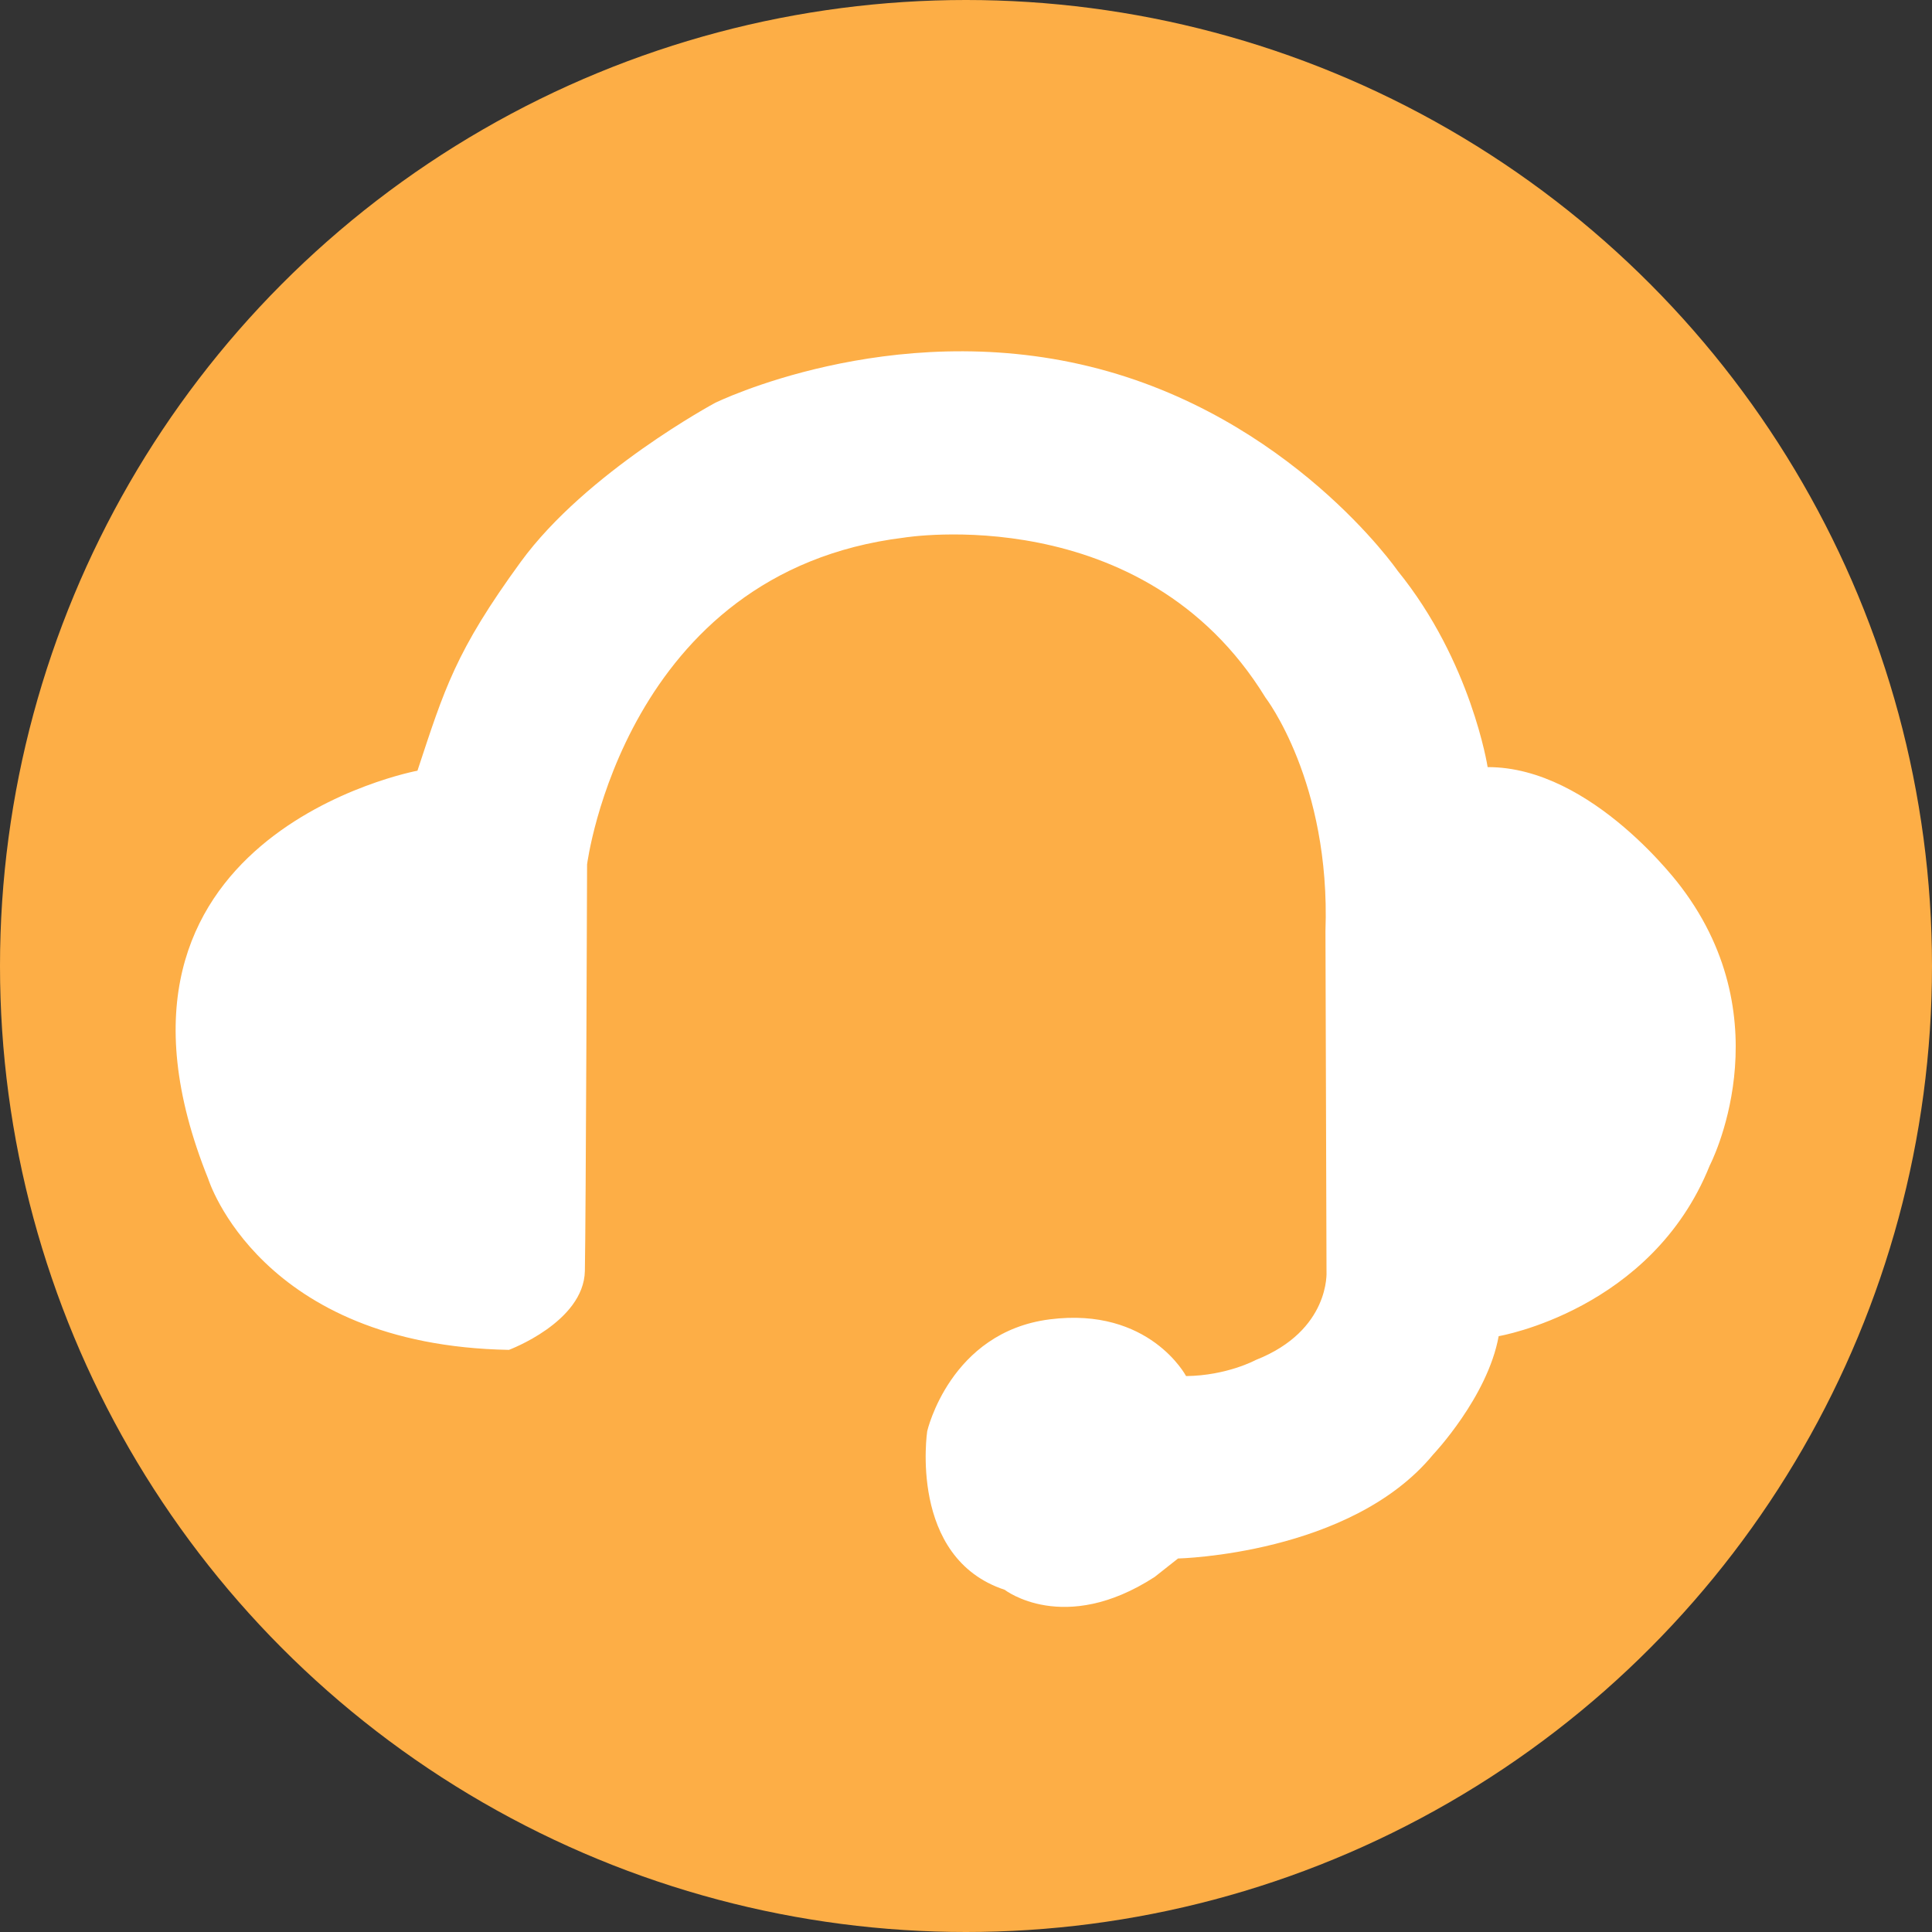 <svg width="55" height="55" viewBox="0 0 55 55" fill="none" xmlns="http://www.w3.org/2000/svg">
<rect x="0" y="0" width="55" height="55" fill="#333333" stroke="none"/>
<circle cx="27.5" cy="27.5" r="27.5" fill="#FDAE46"/>
<path d="M11.884 21.94C11.884 21.94 1.985 23.784 5.928 33.561C5.928 33.561 7.395 38.3 14.488 38.428C14.488 38.428 16.616 37.639 16.65 36.185C16.679 34.727 16.713 24.607 16.713 24.607C16.713 24.607 17.773 16.28 25.735 15.305C25.735 15.305 32.544 14.181 36.025 19.858C36.025 19.858 37.882 22.262 37.733 26.506L37.763 36.198C37.763 36.198 37.877 37.877 35.749 38.716C35.749 38.716 34.931 39.161 33.765 39.174C33.765 39.174 32.726 37.198 29.886 37.559C27.045 37.919 26.396 40.742 26.396 40.742C26.396 40.742 25.85 44.35 28.601 45.258C28.601 45.258 30.284 46.568 32.87 44.893L33.536 44.367C33.536 44.367 38.454 44.257 40.798 41.408C40.798 41.408 42.35 39.772 42.664 38.038C42.664 38.038 47.018 37.304 48.671 33.183C48.671 33.183 50.791 29.126 47.861 25.255C47.861 25.255 45.343 21.83 42.35 21.838C42.35 21.838 41.888 18.837 39.789 16.25C39.789 16.25 36.733 11.833 31.022 10.434C25.311 9.035 20.359 11.468 20.359 11.468C20.359 11.468 16.688 13.44 14.827 15.992C12.966 18.544 12.652 19.617 11.884 21.94Z" fill="white"/>
</svg>
